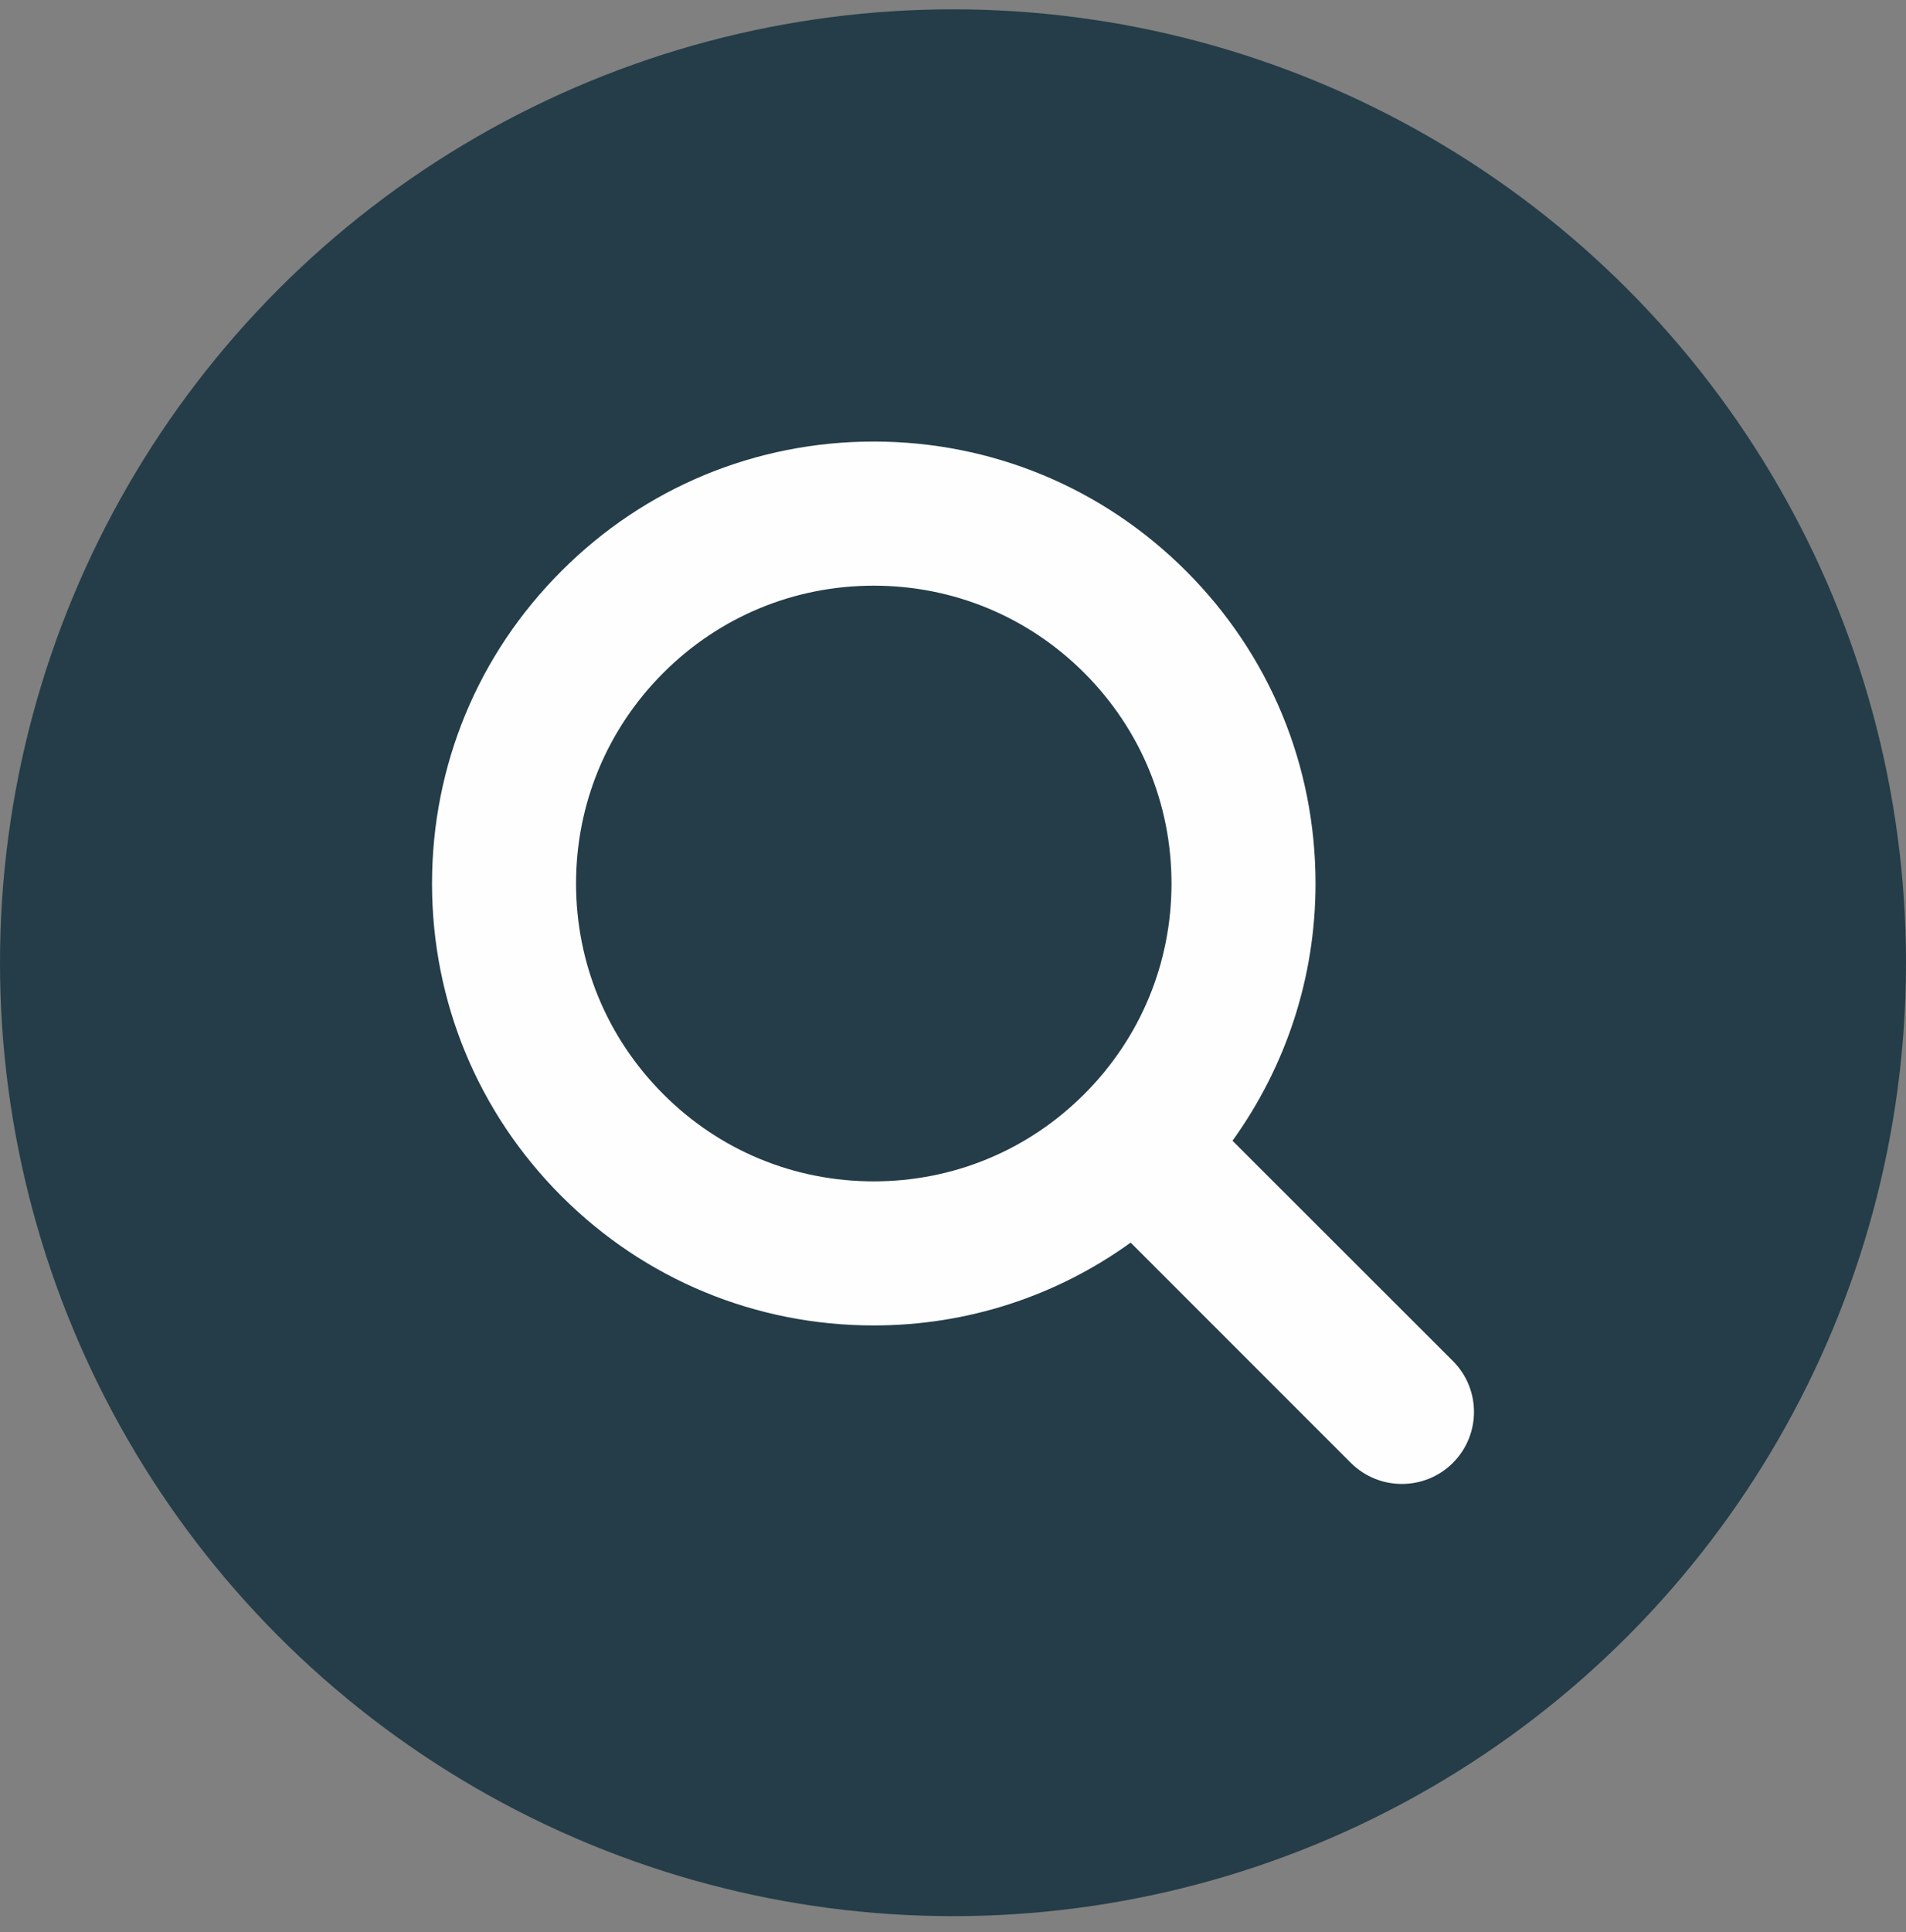 <?xml version="1.0" encoding="UTF-8"?>
<svg width="75px" height="76px" viewBox="0 0 75 76" version="1.1" xmlns="http://www.w3.org/2000/svg" xmlns:xlink="http://www.w3.org/1999/xlink">
    <rect x="0" y="0" width="75" height="76" fill="#808080" stroke="none"/>
    <!-- Generator: sketchtool 63.1 (101010) - https://sketch.com -->
    <title>4F6A5FF5-294B-4CB1-81BA-CD6DBCEE9A29</title>
    <desc>Created with sketchtool.</desc>
    <g id="solid" stroke="none" stroke-width="1" fill="none" fill-rule="evenodd">
        <g id="solid_redisign/search" transform="translate(-923, -456)">
            <g id="10_illustration/search" transform="translate(234, 81.367)">
                <g id="08_btn/search" transform="translate(689, 375)">
                    <circle id="Oval" fill="#243D48" cx="37.5" cy="37.5" r="37.5"></circle>
                    <g id="01_icon/search" transform="translate(17, 17)" fill="#FEFEFE">
                        <path d="M9.1,25.668 C6.886,23.453 5.667,20.512 5.667,17.384 C5.667,14.255 6.886,11.315 9.1,9.1 C11.314,6.886 14.255,5.669 17.382,5.669 C20.51,5.669 23.451,6.886 25.665,9.1 C27.879,11.315 29.098,14.255 29.098,17.384 C29.098,20.512 27.879,23.453 25.665,25.668 C23.451,27.882 20.51,29.099 17.382,29.099 C14.248,29.099 11.307,27.882 9.1,25.668 M40.17,36.164 L31.498,27.501 C33.608,24.567 34.765,21.07 34.765,17.384 C34.765,12.741 32.958,8.381 29.672,5.093 C26.391,1.814 22.025,0 17.382,0 C12.739,0 8.374,1.807 5.093,5.093 C1.807,8.374 0,12.741 0,17.384 C0,22.025 1.807,26.394 5.093,29.68 C8.374,32.961 12.739,34.766 17.382,34.766 C21.064,34.766 24.565,33.616 27.491,31.508 L36.155,40.171 C36.715,40.725 37.436,41 38.163,41 C38.889,41 39.615,40.725 40.17,40.171 C41.277,39.064 41.277,37.271 40.17,36.164" id="Fill-1"></path>
                    </g>
                </g>
            </g>
        </g>
    </g>
</svg>